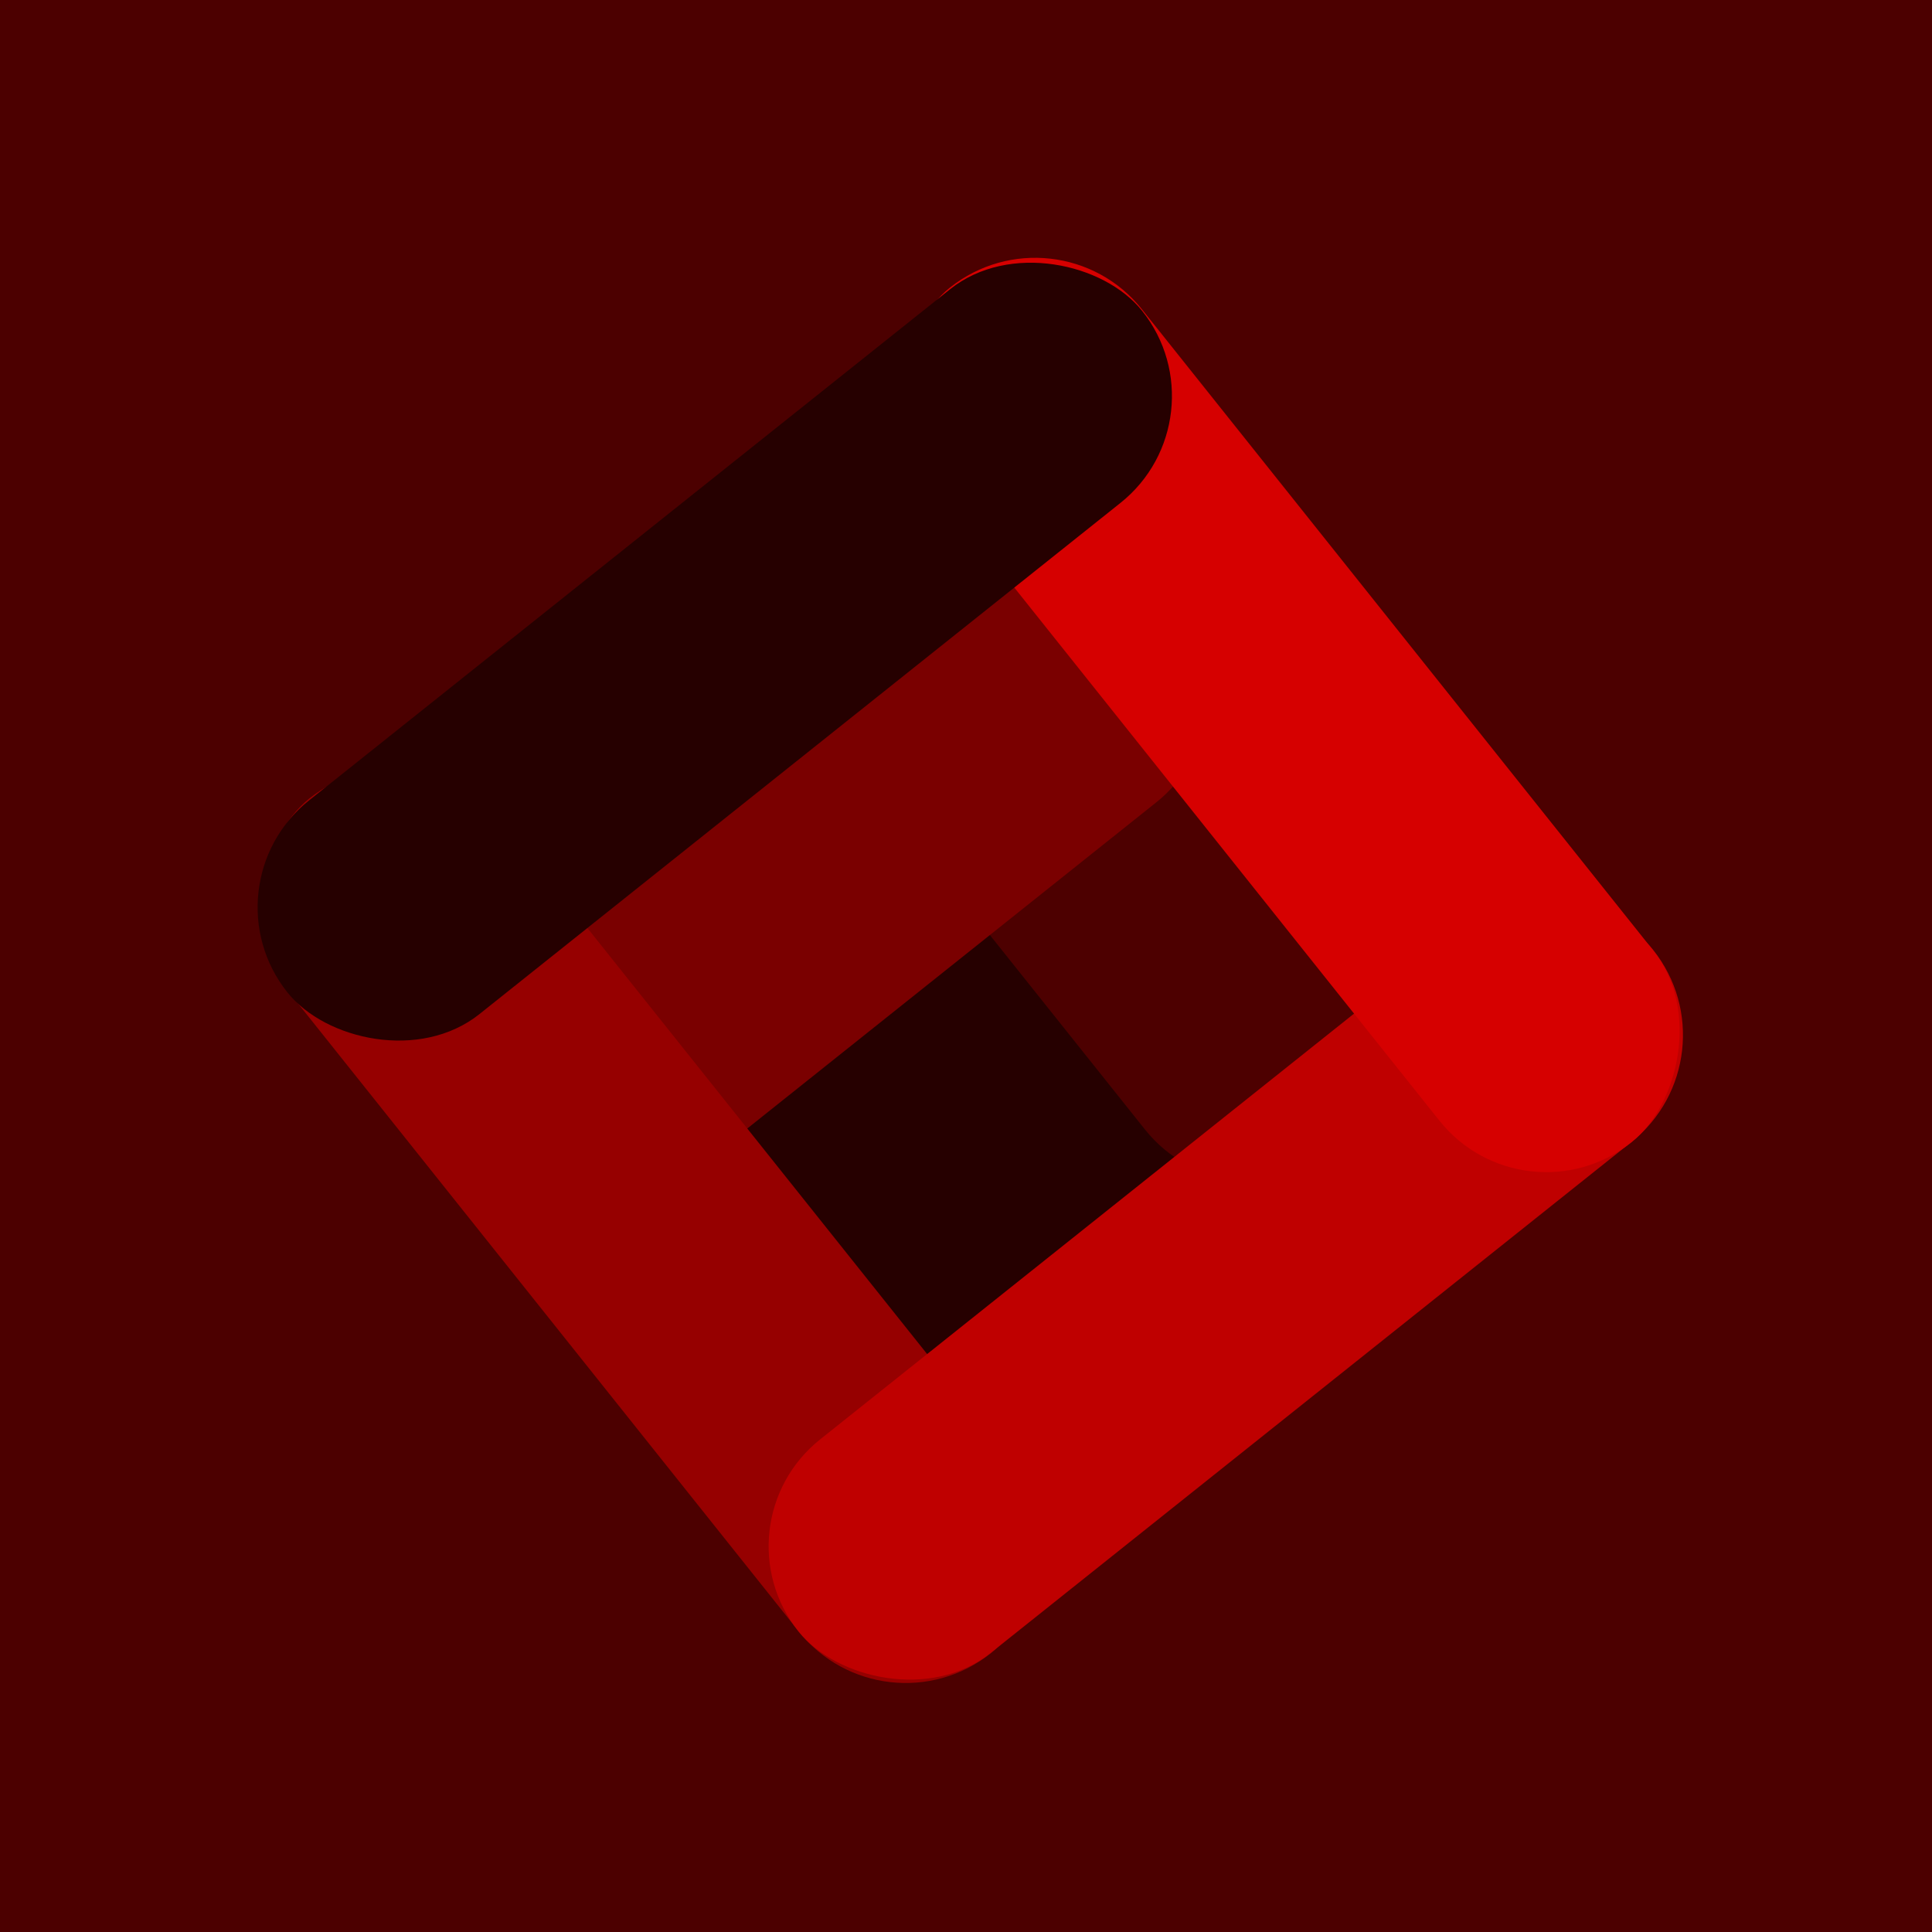 <svg width="50" height="50" viewBox="0 0 50 50" fill="none" xmlns="http://www.w3.org/2000/svg">
<rect width="50" height="50" fill="#4C0000"/>
<rect x="15.088" y="31.483" width="21.218" height="9.372" rx="4.686" transform="rotate(-38.571 15.088 31.483)" fill="#260000"/>
<rect x="31.837" y="31.997" width="21.218" height="7.073" rx="3.536" transform="rotate(-128.571 31.837 31.997)" fill="#4D0000"/>
<rect x="32.689" y="18.56" width="21.218" height="7.073" rx="3.536" transform="rotate(141.429 32.689 18.56)" fill="#7A0000"/>
<rect x="10.77" y="18.46" width="28.291" height="7.073" rx="3.536" transform="rotate(51.429 10.77 18.46)" fill="#960000"/>
<rect x="44.988" y="27.348" width="28.291" height="7.073" rx="3.536" transform="rotate(141.429 44.988 27.348)" fill="#BF0000"/>
<rect x="27.348" y="5.239" width="28.291" height="7.073" rx="3.536" transform="rotate(51.429 27.348 5.239)" fill="#D60000"/>
<rect x="5.234" y="22.919" width="28.291" height="7.073" rx="3.536" transform="rotate(-38.571 5.234 22.919)" fill="#260000"/>
</svg>

